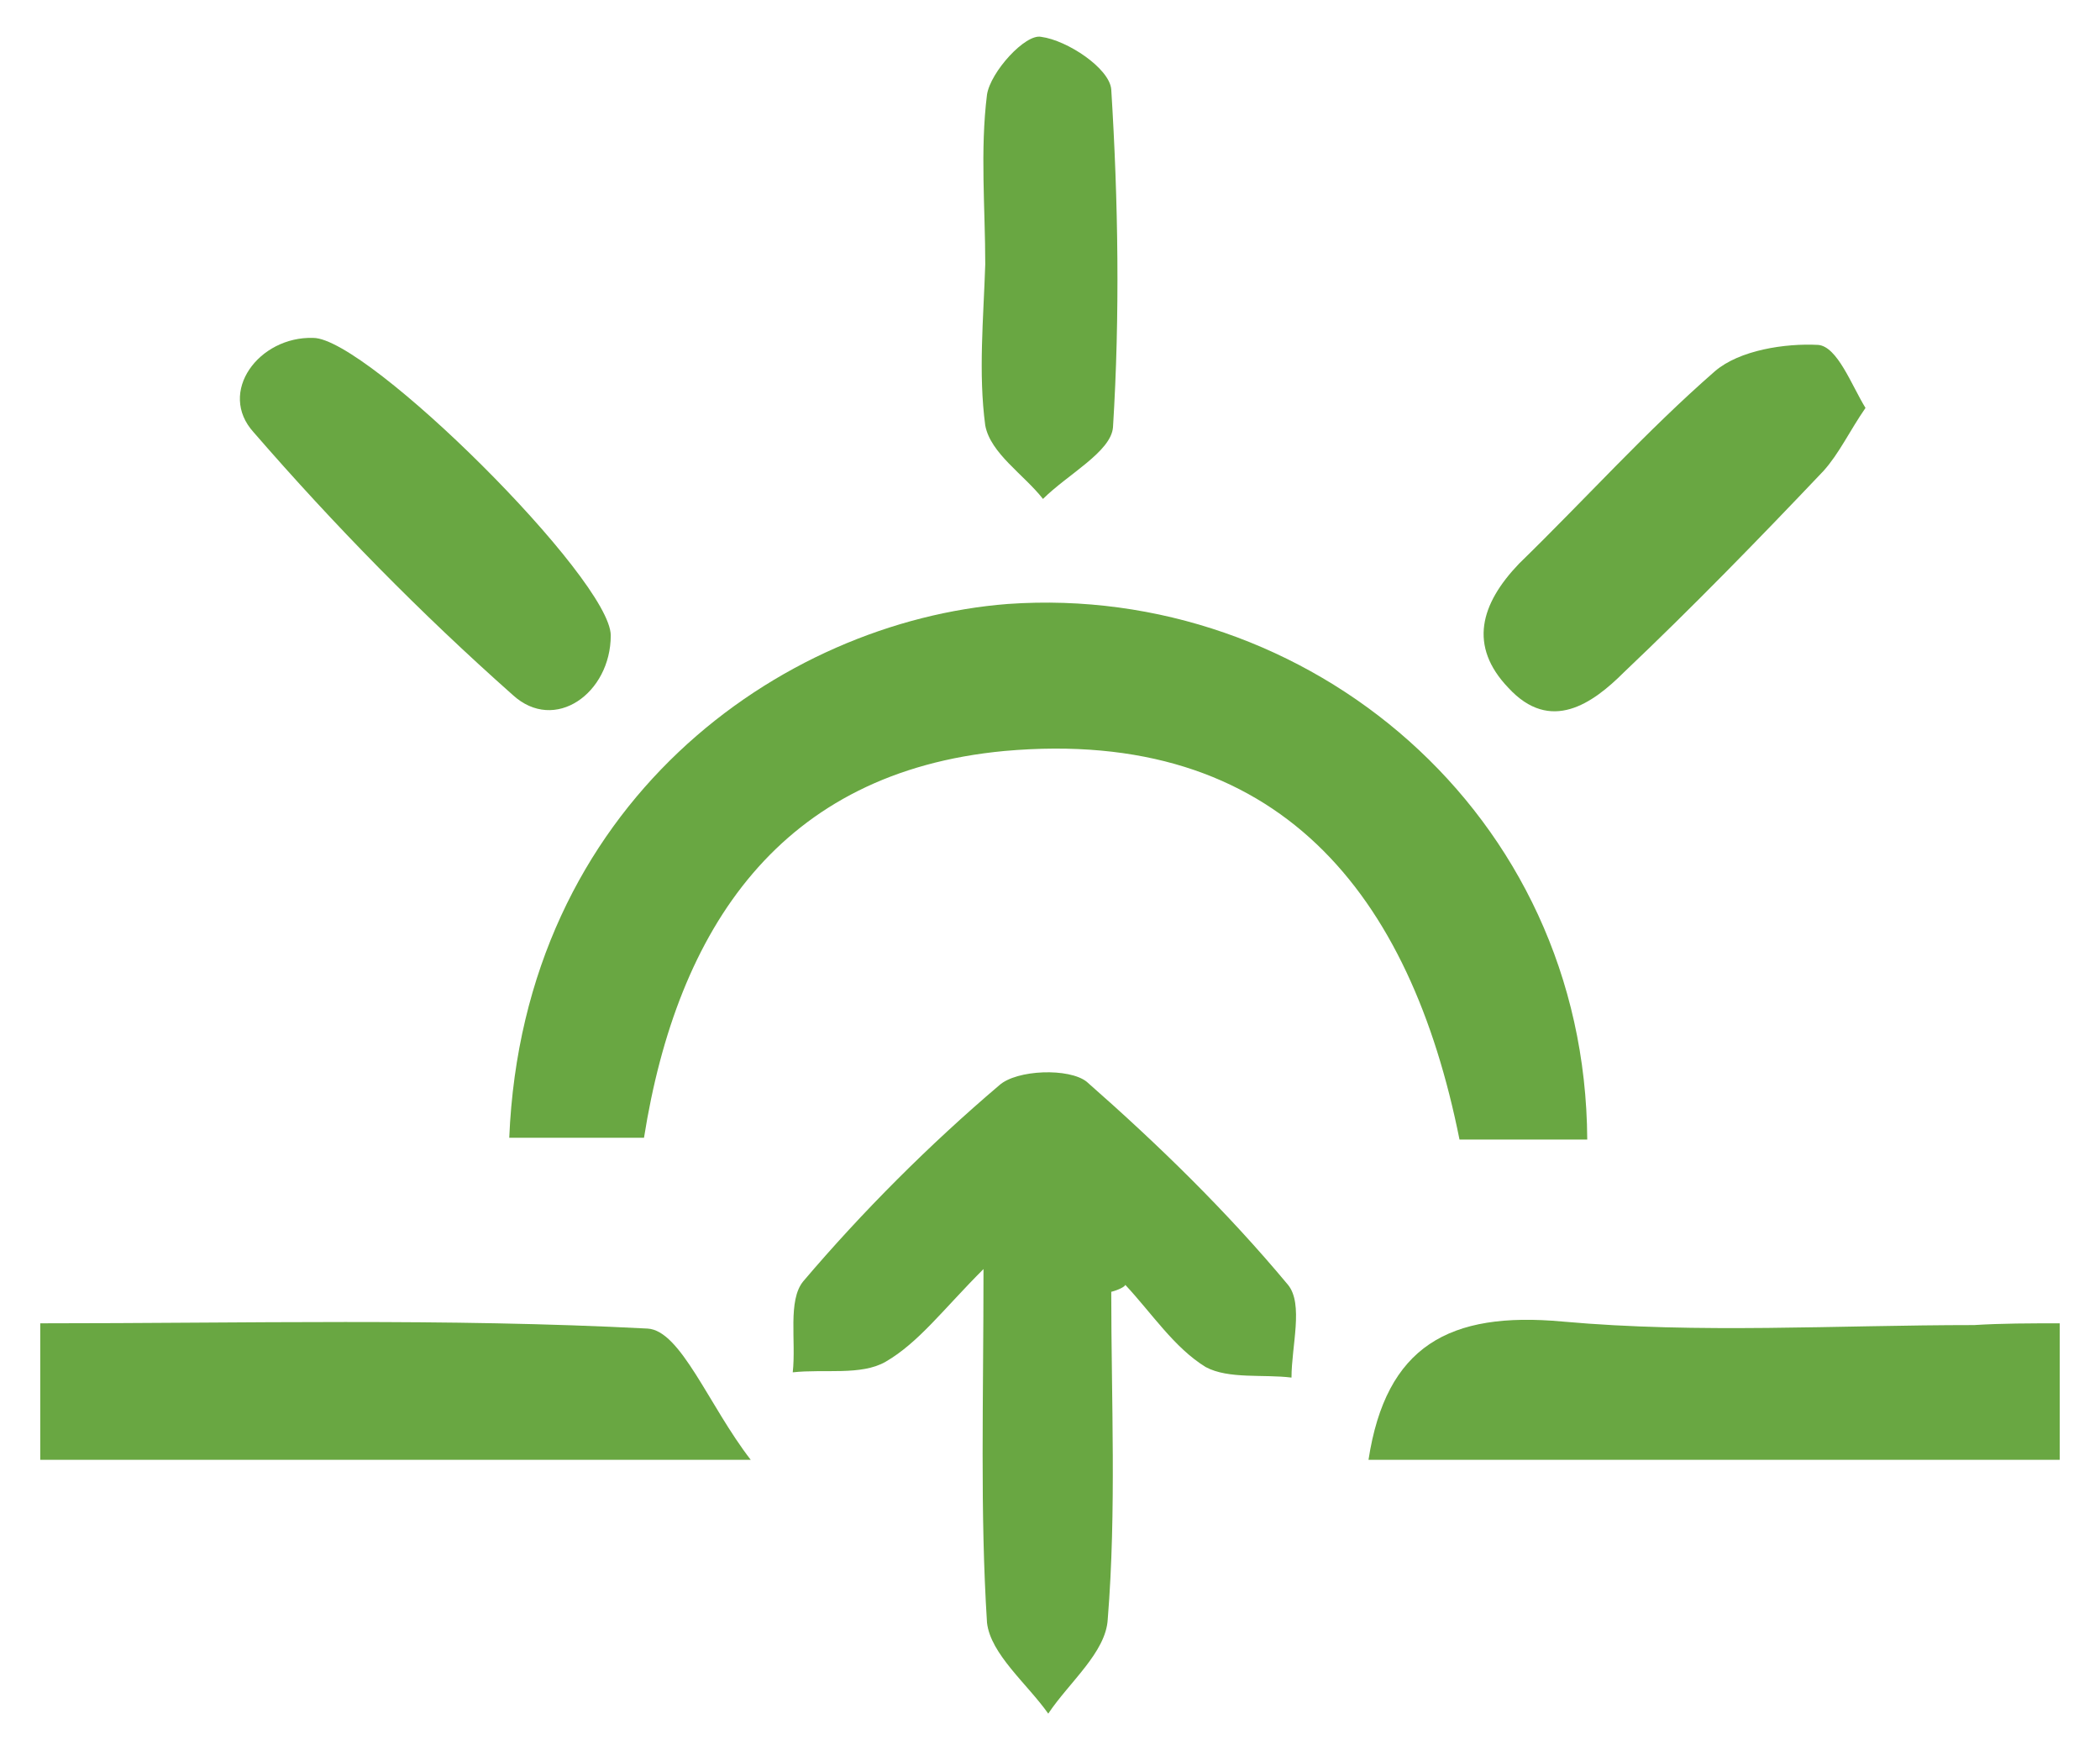 <svg width="120" height="100" xmlns="http://www.w3.org/2000/svg">
 <style type="text/css">.st0{fill:#69A742;}</style>

 <g>
  <title>background</title>
  <rect fill="none" id="canvas_background" height="102" width="122" y="-1" x="-1"/>
 </g>
 <g>
  <title>Layer 1</title>
  <g id="svg_1">
   <path id="svg_2" d="m90.7,65.106c-2.5,0 -4.7,0 -7.3,0c-2.8,-14 -10.3,-23.6 -26,-22.2c-12.8,1.2 -18.7,10.1 -20.6,22.1c-2.8,0 -5.3,0 -7.7,0c0.8,-19.1 15.5,-29.5 28.5,-30.5c17.1,-1.2 33,11.9 33.1,30.6z" class="st0"/>
   <path id="svg_3" d="m63.5,73.806c0,6.2 0.3,12.5 -0.2,18.7c-0.1,1.9 -2.2,3.6 -3.4,5.4c-1.2,-1.7 -3.3,-3.4 -3.5,-5.2c-0.4,-6.3 -0.2,-12.6 -0.2,-20.2c-2.3,2.3 -3.7,4.2 -5.6,5.3c-1.4,0.8 -3.5,0.4 -5.3,0.6c0.2,-1.8 -0.3,-4.1 0.6,-5.2c3.4,-4 7.2,-7.8 11.2,-11.2c1,-0.9 4,-1 5,-0.2c4.1,3.6 8,7.4 11.5,11.6c0.9,1.1 0.2,3.5 0.2,5.3c-1.6,-0.2 -3.6,0.1 -4.9,-0.6c-1.8,-1.1 -3.1,-3.1 -4.6,-4.7c0,0.1 -0.4,0.3 -0.8,0.4z" class="st0"/>
   <path id="svg_4" d="m117.7,75.606c0,3 0,5.2 0,7.8c-13.2,0 -26.3,0 -39.5,0c1,-6.5 4.6,-8.5 11.1,-7.9c7.8,0.7 15.6,0.2 23.5,0.2c1.6,-0.1 3.2,-0.1 4.9,-0.1z" class="st0"/>
   <path id="svg_5" d="m2.3,83.406c0,-2.6 0,-4.9 0,-7.8c11.7,0 23.2,-0.3 34.7,0.3c1.9,0.1 3.5,4.4 5.9,7.5c-14.1,0 -27,0 -40.6,0z" class="st0"/>
   <path id="svg_6" d="m106.6,23.306c-0.9,1.3 -1.5,2.6 -2.4,3.6c-3.7,3.9 -7.5,7.8 -11.4,11.5c-1.8,1.8 -4.2,3.5 -6.6,0.9c-2.3,-2.4 -1.6,-4.8 0.6,-7.1c3.8,-3.7 7.3,-7.6 11.2,-11c1.4,-1.2 4,-1.6 5.9,-1.5c1.1,0.1 1.9,2.3 2.7,3.6z" class="st0"/>
   <path id="svg_7" d="m17.9,19.306c3.1,0 17,13.8 17,17c0,3.3 -3.2,5.6 -5.6,3.4c-5.3,-4.7 -10.2,-9.7 -14.8,-15c-2.1,-2.3 0.3,-5.5 3.4,-5.4z" class="st0"/>
   <path id="svg_8" d="m56.3,15.106c0,-3.2 -0.3,-6.5 0.1,-9.7c0.2,-1.3 2.2,-3.5 3.1,-3.3c1.5,0.2 3.9,1.8 4,3c0.4,6.4 0.5,12.9 0.1,19.3c-0.1,1.4 -2.6,2.7 -4,4.1c-1.1,-1.4 -3,-2.6 -3.3,-4.2c-0.4,-3 -0.1,-6.1 0,-9.2c0,0 0,0 0,0z" class="st0"/>
  </g>
 </g>
</svg>